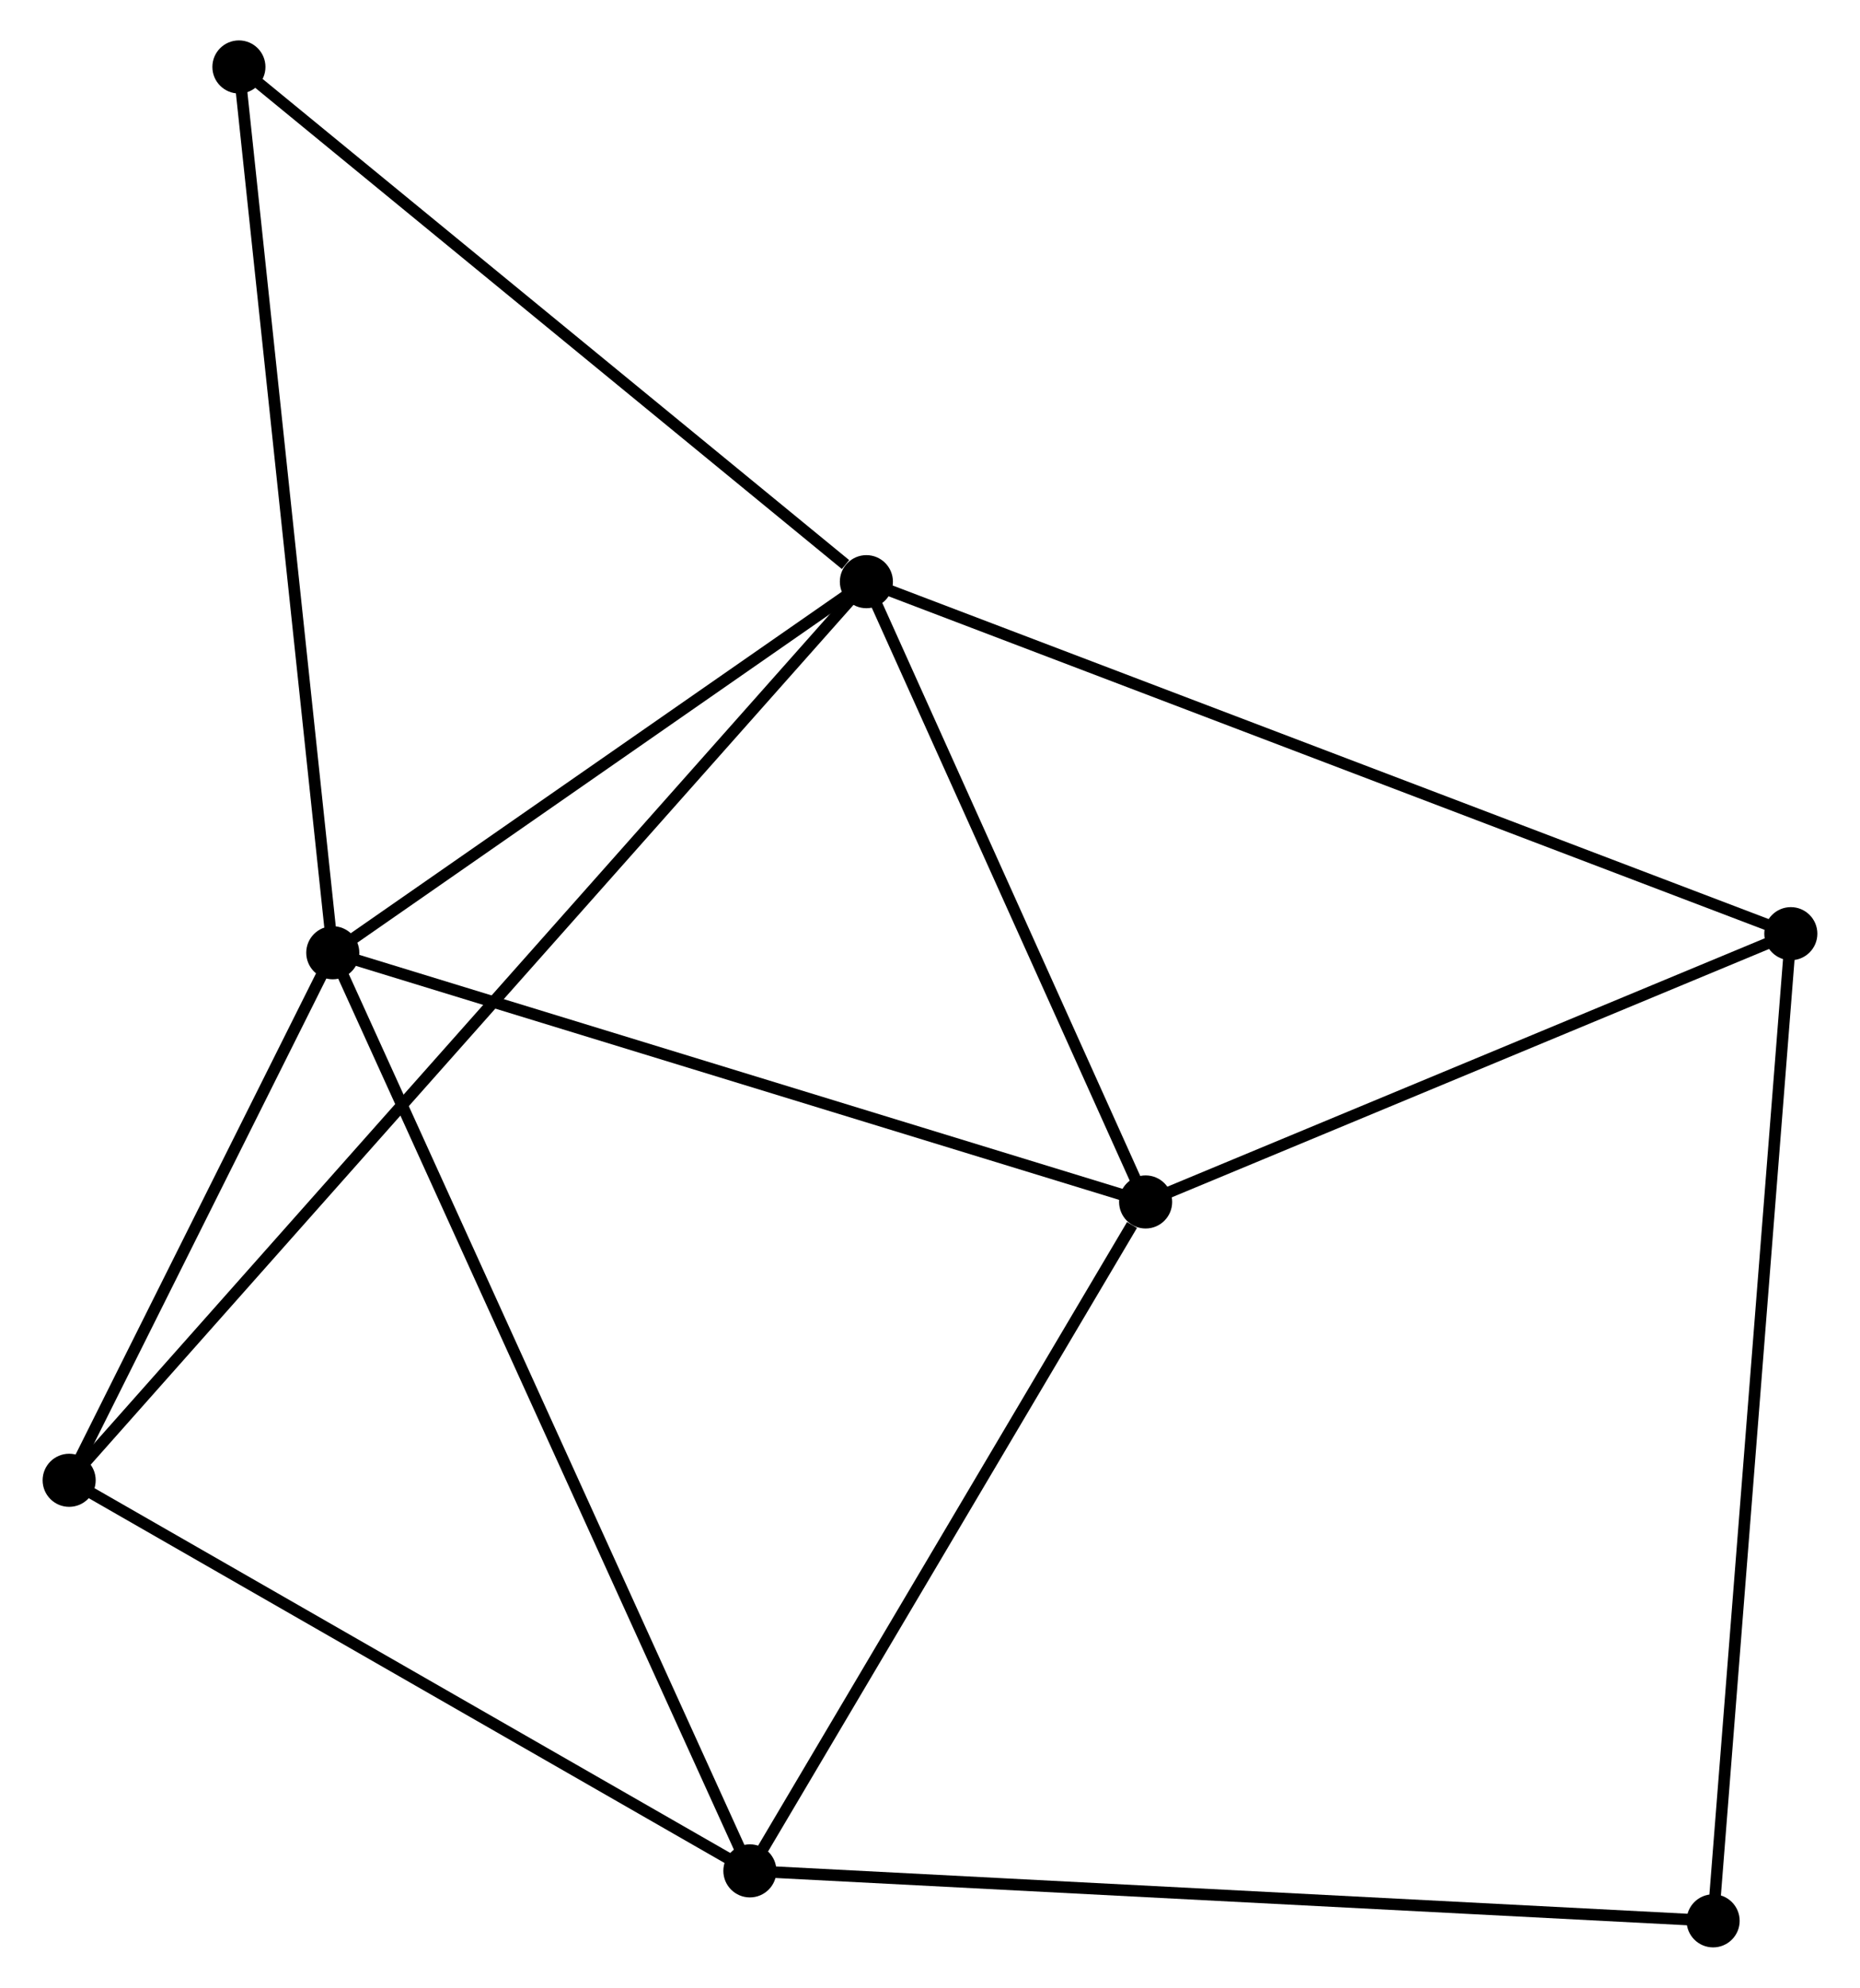 <?xml version="1.0" encoding="UTF-8" standalone="no"?>
<!DOCTYPE svg PUBLIC "-//W3C//DTD SVG 1.1//EN"
 "http://www.w3.org/Graphics/SVG/1.1/DTD/svg11.dtd">
<!-- Generated by graphviz version 2.36.0 (20140111.2315)
 -->
<!-- Title: %3 Pages: 1 -->
<svg width="161pt" height="172pt"
 viewBox="0.00 0.00 160.81 172.21" xmlns="http://www.w3.org/2000/svg" xmlns:xlink="http://www.w3.org/1999/xlink">
<g id="graph0" class="graph" transform="scale(1 1) rotate(0) translate(4 168.205)">
<title>%3</title>
<!-- 0 -->
<g id="node1" class="node"><title>0</title>
<ellipse fill="black" stroke="black" cx="70.892" cy="-117.814" rx="1.8" ry="1.8"/>
</g>
<!-- 1 -->
<g id="node2" class="node"><title>1</title>
<ellipse fill="black" stroke="black" cx="24.647" cy="-85.667" rx="1.8" ry="1.8"/>
</g>
<!-- 0&#45;&#45;1 -->
<g id="edge1" class="edge"><title>0&#45;&#45;1</title>
<path fill="none" stroke="black" d="M69.353,-116.744C62.332,-111.864 33.369,-91.73 26.238,-86.773"/>
</g>
<!-- 3 -->
<g id="node3" class="node"><title>3</title>
<ellipse fill="black" stroke="black" cx="95.092" cy="-64.078" rx="1.8" ry="1.8"/>
</g>
<!-- 0&#45;&#45;3 -->
<g id="edge2" class="edge"><title>0&#45;&#45;3</title>
<path fill="none" stroke="black" d="M71.697,-116.026C75.371,-107.867 90.528,-74.214 94.259,-65.928"/>
</g>
<!-- 4 -->
<g id="node4" class="node"><title>4</title>
<ellipse fill="black" stroke="black" cx="151.008" cy="-87.319" rx="1.8" ry="1.8"/>
</g>
<!-- 0&#45;&#45;4 -->
<g id="edge3" class="edge"><title>0&#45;&#45;4</title>
<path fill="none" stroke="black" d="M72.873,-117.06C83.957,-112.841 138.194,-92.197 149.096,-88.047"/>
</g>
<!-- 5 -->
<g id="node5" class="node"><title>5</title>
<ellipse fill="black" stroke="black" cx="1.8" cy="-39.966" rx="1.8" ry="1.8"/>
</g>
<!-- 0&#45;&#45;5 -->
<g id="edge4" class="edge"><title>0&#45;&#45;5</title>
<path fill="none" stroke="black" d="M69.693,-116.463C61.378,-107.094 12.374,-51.88 3.259,-41.61"/>
</g>
<!-- 6 -->
<g id="node6" class="node"><title>6</title>
<ellipse fill="black" stroke="black" cx="16.512" cy="-162.405" rx="1.8" ry="1.8"/>
</g>
<!-- 0&#45;&#45;6 -->
<g id="edge5" class="edge"><title>0&#45;&#45;6</title>
<path fill="none" stroke="black" d="M69.083,-119.297C60.679,-126.188 25.544,-154.998 17.959,-161.218"/>
</g>
<!-- 1&#45;&#45;3 -->
<g id="edge7" class="edge"><title>1&#45;&#45;3</title>
<path fill="none" stroke="black" d="M26.388,-85.133C36.05,-82.172 82.999,-67.784 93.153,-64.672"/>
</g>
<!-- 1&#45;&#45;5 -->
<g id="edge8" class="edge"><title>1&#45;&#45;5</title>
<path fill="none" stroke="black" d="M23.665,-83.703C19.907,-76.186 6.46,-49.288 2.753,-41.871"/>
</g>
<!-- 1&#45;&#45;6 -->
<g id="edge9" class="edge"><title>1&#45;&#45;6</title>
<path fill="none" stroke="black" d="M24.445,-87.564C23.32,-98.181 17.813,-150.131 16.706,-160.574"/>
</g>
<!-- 2 -->
<g id="node7" class="node"><title>2</title>
<ellipse fill="black" stroke="black" cx="60.795" cy="-6.129" rx="1.8" ry="1.8"/>
</g>
<!-- 1&#45;&#45;2 -->
<g id="edge6" class="edge"><title>1&#45;&#45;2</title>
<path fill="none" stroke="black" d="M25.402,-84.005C30.106,-73.654 55.352,-18.106 60.044,-7.781"/>
</g>
<!-- 3&#45;&#45;4 -->
<g id="edge13" class="edge"><title>3&#45;&#45;4</title>
<path fill="none" stroke="black" d="M96.953,-64.851C105.442,-68.38 140.461,-82.936 149.083,-86.519"/>
</g>
<!-- 7 -->
<g id="node8" class="node"><title>7</title>
<ellipse fill="black" stroke="black" cx="144.274" cy="-1.8" rx="1.8" ry="1.8"/>
</g>
<!-- 4&#45;&#45;7 -->
<g id="edge14" class="edge"><title>4&#45;&#45;7</title>
<path fill="none" stroke="black" d="M150.841,-85.205C149.909,-73.374 145.351,-15.478 144.434,-3.84"/>
</g>
<!-- 2&#45;&#45;3 -->
<g id="edge10" class="edge"><title>2&#45;&#45;3</title>
<path fill="none" stroke="black" d="M61.936,-8.057C67.143,-16.855 88.623,-53.148 93.912,-62.083"/>
</g>
<!-- 2&#45;&#45;5 -->
<g id="edge11" class="edge"><title>2&#45;&#45;5</title>
<path fill="none" stroke="black" d="M59.093,-7.105C50.478,-12.046 11.763,-34.251 3.397,-39.05"/>
</g>
<!-- 2&#45;&#45;7 -->
<g id="edge12" class="edge"><title>2&#45;&#45;7</title>
<path fill="none" stroke="black" d="M62.859,-6.022C74.408,-5.423 130.922,-2.492 142.282,-1.903"/>
</g>
</g>
</svg>
